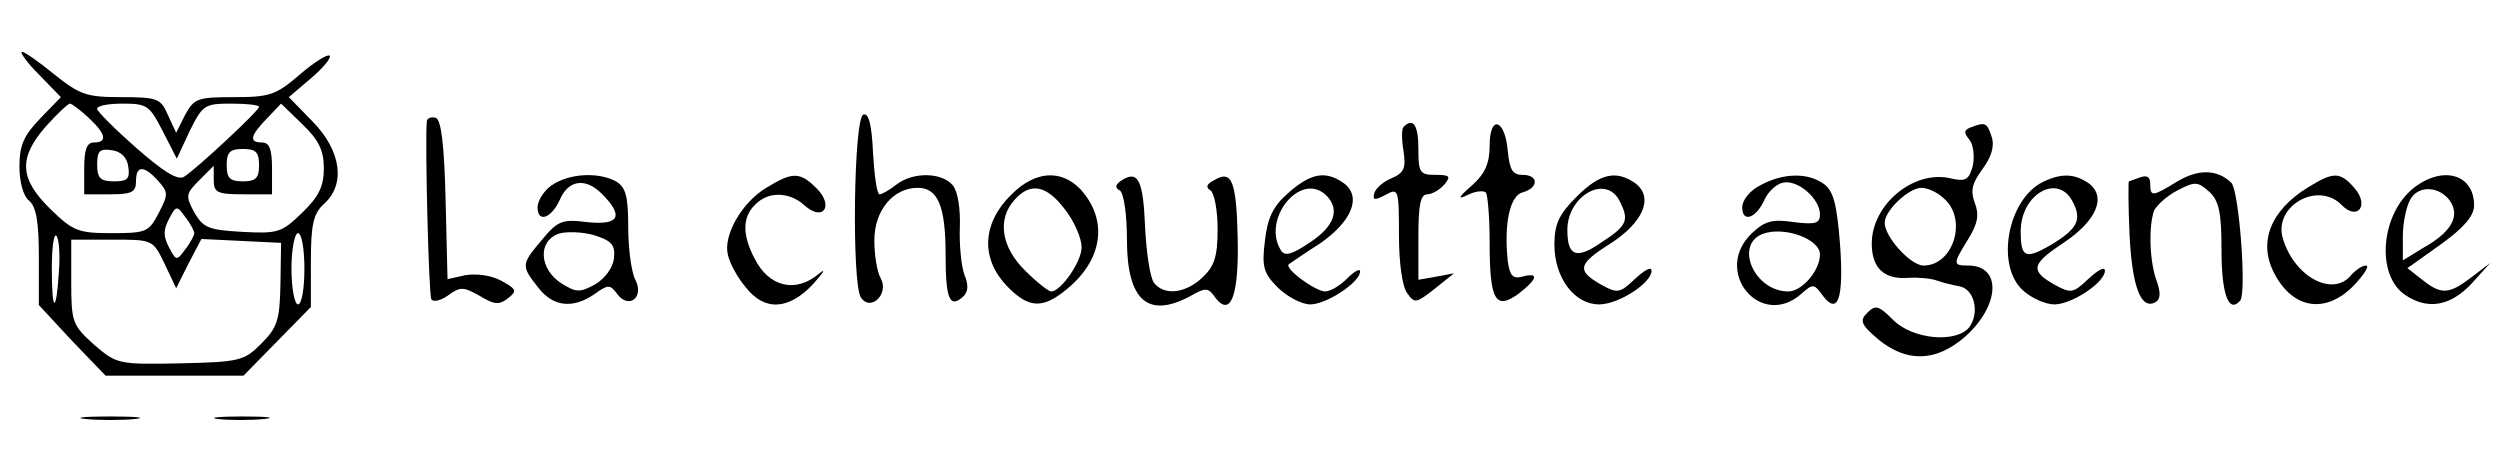 <?xml version="1.0" standalone="no"?>
<!DOCTYPE svg PUBLIC "-//W3C//DTD SVG 20010904//EN"
 "http://www.w3.org/TR/2001/REC-SVG-20010904/DTD/svg10.dtd">
<svg version="1.0" xmlns="http://www.w3.org/2000/svg"
 width="386pt" height="72pt" viewBox="0 0 386 72"
 preserveAspectRatio="xMidYMid meet">

<g transform="translate(0,72) scale(0.1,-0.1)"
fill="#000000" stroke="none">
<path d="M60 605 l34 -35 -32 -33 c-25 -26 -32 -41 -32 -74 0 -24 6 -46 15
-53 11 -9 15 -33 15 -87 l0 -74 51 -55 52 -54 106 0 107 0 52 53 52 53 0 70
c0 58 4 74 20 89 34 30 27 82 -17 127 l-37 38 34 29 c19 16 32 32 29 35 -3 3
-24 -10 -46 -29 -37 -32 -47 -35 -102 -35 -56 0 -61 -2 -75 -27 l-14 -28 -13
28 c-11 25 -16 27 -72 27 -54 0 -64 4 -103 35 -23 19 -46 35 -50 35 -4 0 7
-16 26 -35z m77 -67 c27 -25 29 -38 8 -38 -11 0 -15 -11 -15 -40 l0 -40 40 0
c33 0 40 3 40 20 0 25 12 25 34 1 16 -18 16 -21 1 -50 -15 -29 -19 -31 -72
-31 -52 0 -60 3 -95 37 -48 47 -50 79 -7 128 17 19 34 35 37 35 3 0 16 -10 29
-22z m114 -20 l22 -43 20 43 c20 40 23 42 64 42 24 0 43 -2 43 -5 0 -6 -99
-98 -116 -108 -10 -6 -33 9 -74 45 -33 29 -60 56 -60 60 0 5 18 8 40 8 37 0
41 -3 61 -42z m249 -58 c0 -28 -8 -44 -34 -69 -31 -30 -37 -32 -92 -29 -52 3
-60 6 -74 30 -14 26 -13 29 8 50 l22 22 0 -22 c0 -19 5 -22 45 -22 l45 0 0 40
c0 29 -4 40 -15 40 -21 0 -19 10 7 37 l22 23 33 -32 c25 -24 33 -40 33 -68z
m-302 3 c3 -19 -1 -23 -22 -23 -21 0 -26 5 -26 26 0 21 4 25 23 22 14 -2 23
-11 25 -25z m202 2 c0 -20 -5 -25 -25 -25 -20 0 -25 5 -25 25 0 20 5 25 25 25
20 0 25 -5 25 -25z m-100 -105 c0 -3 -6 -15 -14 -25 -13 -18 -14 -18 -25 3 -9
17 -9 27 0 44 11 21 12 21 25 3 8 -10 14 -22 14 -25z m-209 -58 c-4 -67 -11
-66 -11 3 0 32 3 55 7 51 4 -4 6 -28 4 -54z m379 3 c0 -30 -4 -55 -10 -55 -5
0 -10 25 -10 55 0 30 5 55 10 55 6 0 10 -25 10 -55z m-216 8 l18 -38 19 38 20
38 62 -3 61 -3 -1 -64 c-1 -56 -5 -67 -30 -92 -26 -26 -33 -28 -125 -30 -96
-2 -98 -1 -133 29 -33 30 -35 34 -35 97 l0 65 63 0 c63 0 63 0 81 -37z"/>
<path d="M1333 543 c-15 -5 -18 -259 -4 -282 15 -23 44 5 31 29 -6 10 -10 37
-10 59 0 46 29 81 67 81 31 0 43 -28 43 -103 0 -68 6 -83 26 -66 9 8 10 18 3
35 -5 14 -8 47 -7 73 1 29 -3 55 -11 65 -17 20 -61 21 -87 1 -10 -8 -22 -15
-26 -15 -4 0 -8 29 -10 63 -2 46 -7 63 -15 60z"/>
<path d="M659 533 c-3 -32 3 -269 7 -275 3 -5 15 -2 26 6 19 14 24 13 49 -1
23 -14 30 -14 44 -3 14 11 12 14 -12 27 -15 8 -38 11 -55 8 l-27 -6 -3 122
c-2 87 -7 124 -15 127 -7 2 -13 0 -14 -5z"/>
<path d="M2167 524 c-3 -3 -3 -20 0 -37 4 -26 1 -34 -18 -42 -13 -5 -25 -16
-27 -23 -3 -11 0 -12 17 -3 20 11 21 10 21 -62 0 -43 5 -80 13 -90 11 -16 14
-15 42 7 l30 24 -27 -5 -28 -5 0 66 c0 49 3 66 14 66 7 0 19 7 26 15 11 13 8
15 -14 15 -24 0 -26 4 -26 40 0 37 -8 49 -23 34z"/>
<path d="M2300 495 c0 -27 -7 -43 -27 -61 -22 -19 -23 -23 -7 -15 12 6 24 7
28 4 3 -3 6 -38 6 -77 0 -90 9 -105 44 -80 30 23 33 34 7 27 -15 -4 -20 1 -23
24 -6 57 3 101 23 106 25 7 25 27 0 27 -16 0 -20 8 -23 37 -4 49 -28 57 -28 8z"/>
<path d="M3042 523 c-10 -4 -10 -8 -1 -19 6 -8 8 -25 5 -40 -6 -22 -11 -25
-36 -19 -56 12 -120 -41 -120 -101 0 -38 19 -56 57 -53 15 1 35 -1 43 -4 8 -3
24 -7 35 -9 24 -4 32 -42 15 -64 -21 -24 -87 -18 -117 12 -22 22 -27 24 -40
11 -12 -12 -10 -18 17 -41 44 -36 89 -35 134 4 54 48 57 110 5 110 -24 0 -24
2 0 41 15 24 17 38 10 56 -7 19 -4 30 12 52 14 19 19 36 14 50 -7 22 -10 23
-33 14z m-40 -110 c36 -32 14 -103 -32 -103 -20 0 -60 44 -60 66 0 19 37 54
57 54 9 0 25 -7 35 -17z"/>
<path d="M3362 440 c-39 -24 -42 -24 -42 -4 0 11 -5 14 -16 10 -9 -3 -16 -6
-17 -6 -1 0 -1 -37 1 -82 4 -82 18 -118 41 -104 7 5 7 15 1 32 -11 29 -13 84
-4 109 4 8 20 23 36 31 27 14 31 14 49 -2 15 -14 19 -31 19 -90 0 -68 11 -99
29 -78 10 13 -2 171 -14 182 -22 21 -51 21 -83 2z"/>
<path d="M852 434 c-12 -8 -22 -24 -22 -34 0 -25 22 -17 35 13 13 29 39 33 64
8 35 -35 27 -49 -22 -44 -39 5 -46 2 -70 -27 -32 -38 -33 -40 -6 -74 23 -30
54 -33 87 -10 21 15 24 15 35 0 18 -24 42 -5 28 22 -6 11 -11 48 -11 81 0 49
-4 62 -19 71 -28 15 -73 12 -99 -6z m96 -113 c-2 -15 -14 -31 -29 -40 -24 -13
-29 -13 -53 2 -33 22 -36 64 -4 76 12 4 37 3 55 -2 28 -9 33 -15 31 -36z"/>
<path d="M1183 430 c-38 -23 -67 -74 -59 -104 3 -13 15 -35 27 -49 29 -38 67
-36 105 5 16 18 20 25 8 15 -36 -30 -77 -20 -99 24 -19 36 -19 64 1 83 20 21
53 20 76 -1 29 -26 46 -1 19 26 -26 26 -37 26 -78 1z"/>
<path d="M1562 420 c-47 -46 -48 -101 -5 -144 31 -31 52 -33 87 -5 59 46 68
109 24 157 -30 31 -70 28 -106 -8z m82 -23 c15 -19 26 -45 26 -59 0 -22 -32
-68 -47 -68 -4 0 -22 14 -40 32 -37 36 -44 80 -16 110 24 27 49 22 77 -15z"/>
<path d="M1731 441 c-9 -6 -10 -11 -2 -15 6 -4 11 -36 11 -76 0 -95 33 -123
100 -86 21 12 26 12 36 -3 24 -32 37 2 35 91 -2 89 -9 106 -36 90 -12 -6 -14
-11 -6 -16 6 -4 11 -31 11 -60 0 -42 -5 -57 -23 -74 -26 -25 -59 -29 -75 -9
-6 7 -12 46 -14 87 -3 73 -11 88 -37 71z"/>
<path d="M1989 422 c-24 -21 -32 -39 -36 -74 -5 -40 -2 -50 20 -72 14 -14 37
-26 50 -26 25 0 77 34 77 51 0 5 -9 0 -20 -11 -11 -11 -26 -20 -34 -20 -15 0
-64 36 -56 42 3 2 24 17 48 32 49 34 65 72 37 93 -28 20 -51 16 -86 -15z m59
-4 c21 -21 13 -47 -25 -72 -28 -19 -39 -22 -45 -13 -31 49 31 124 70 85z"/>
<path d="M2434 416 c-27 -27 -34 -42 -34 -74 0 -51 31 -92 69 -92 30 0 81 33
81 52 0 7 -11 1 -26 -13 -23 -22 -27 -22 -51 -9 -39 22 -37 32 12 63 52 33 69
72 40 94 -30 21 -55 15 -91 -21z m66 -5 c16 -31 13 -39 -27 -65 -39 -27 -53
-22 -53 19 0 52 58 86 80 46z"/>
<path d="M2718 434 c-16 -8 -28 -23 -28 -34 0 -25 22 -17 35 13 6 12 18 23 28
25 23 5 57 -25 57 -49 0 -14 -7 -16 -40 -12 -33 5 -45 2 -65 -17 -62 -59 14
-150 77 -93 17 15 19 15 32 -3 24 -32 33 -5 27 79 -5 62 -10 82 -25 93 -25 18
-63 17 -98 -2z m92 -107 c0 -25 -28 -57 -49 -57 -52 0 -84 72 -39 89 33 12 88
-8 88 -32z"/>
<path d="M3154 439 c-54 -27 -73 -128 -31 -167 13 -12 35 -22 49 -22 27 0 78
34 78 52 0 7 -11 1 -26 -13 -23 -22 -27 -22 -51 -9 -39 22 -37 32 13 65 51 34
67 71 39 92 -22 15 -42 16 -71 2z m46 -30 c15 -28 8 -42 -33 -67 -40 -23 -47
-20 -47 21 0 57 57 90 80 46z"/>
<path d="M3564 431 c-59 -36 -78 -86 -52 -134 29 -55 80 -62 123 -17 16 17 24
30 18 30 -6 0 -16 -7 -23 -15 -28 -34 -87 -3 -105 56 -16 50 53 90 90 53 25
-26 44 -1 20 26 -22 25 -32 25 -71 1z"/>
<path d="M3727 430 c-51 -40 -59 -134 -14 -165 35 -24 70 -18 103 17 l29 32
-29 -22 c-35 -27 -47 -27 -76 -4 l-23 18 52 37 c36 26 51 44 51 60 0 48 -48
62 -93 27z m57 -22 c14 -23 0 -47 -43 -71 l-31 -19 0 37 c0 20 5 45 11 56 12
24 47 22 63 -3z"/>
<path d="M133 73 c20 -2 54 -2 75 0 20 2 3 4 -38 4 -41 0 -58 -2 -37 -4z"/>
<path d="M337 73 c18 -2 50 -2 70 0 21 2 7 4 -32 4 -38 0 -55 -2 -38 -4z"/>
</g>
</svg>
